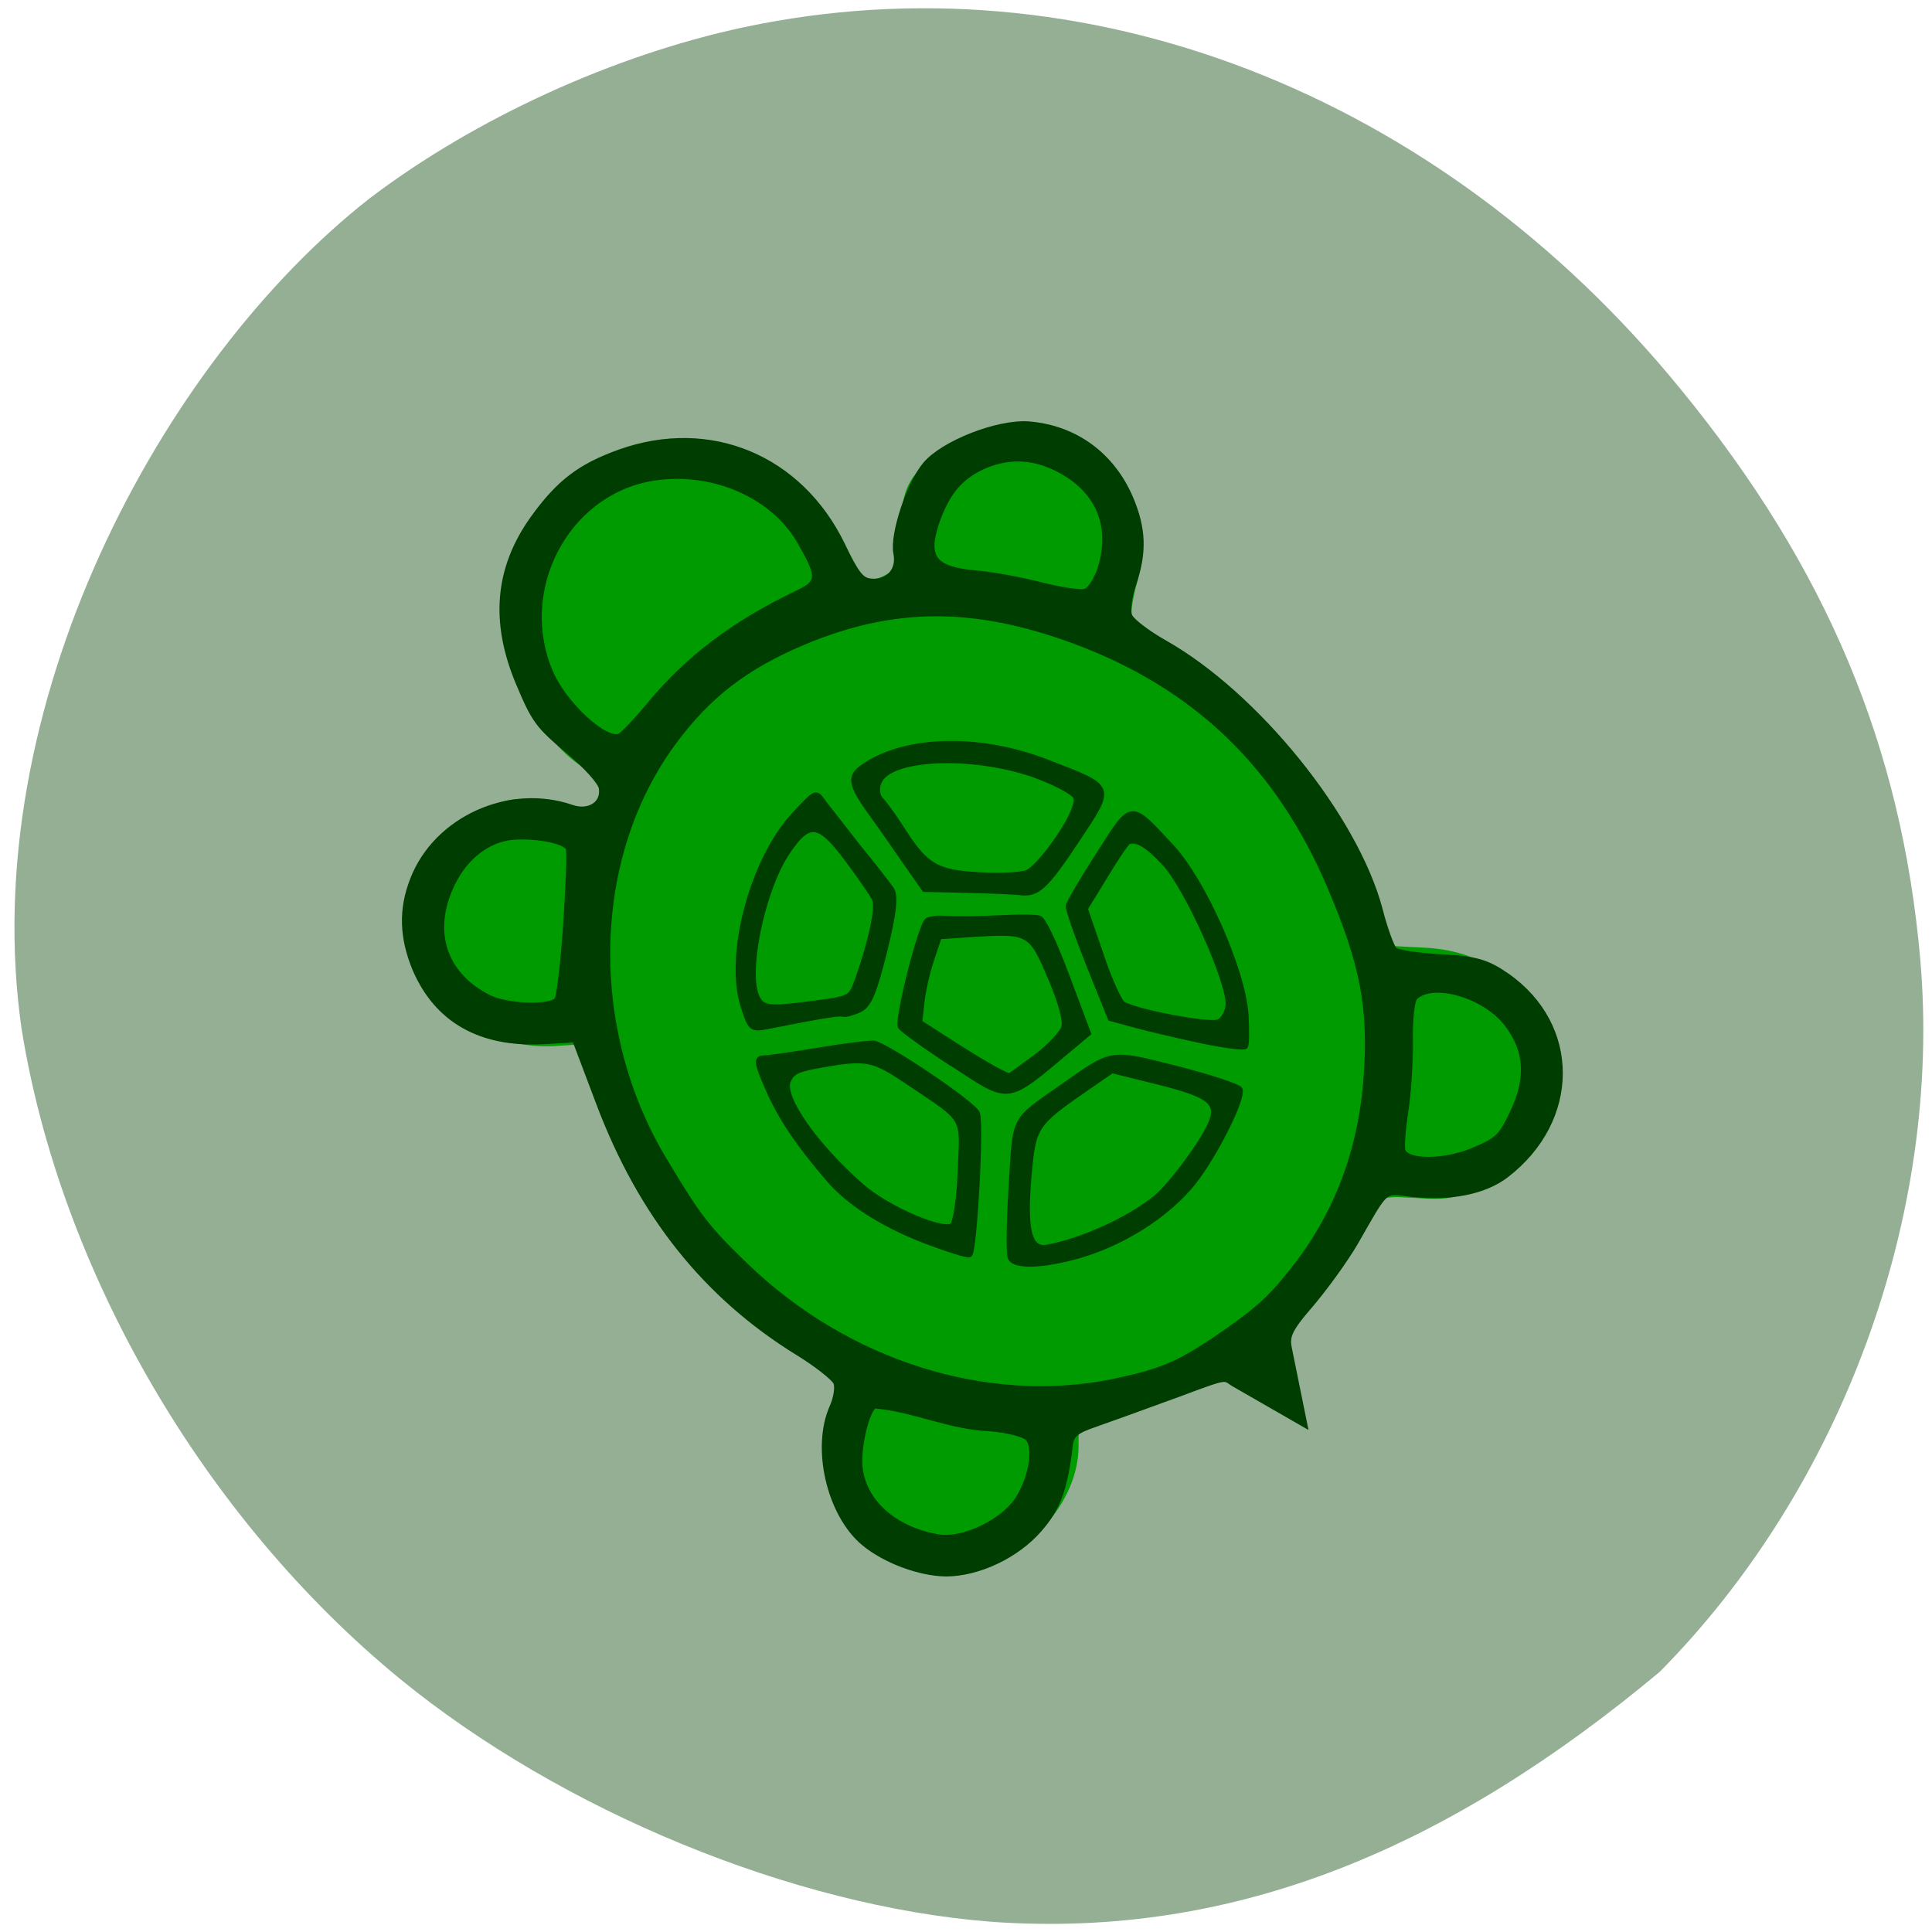 <svg xmlns="http://www.w3.org/2000/svg" viewBox="0 0 22 22"><path d="m 11.281 21.883 c -2.25 -0.176 -4.887 -1.262 -6.727 -2.766 c -2.234 -1.832 -3.867 -4.641 -4.309 -7.406 c -0.523 -3.656 1.586 -7.59 3.965 -9.453 c 1.199 -0.91 2.781 -1.633 4.266 -1.949 c 3.867 -0.82 7.902 0.738 10.664 4.125 c 1.66 2.027 2.516 4.074 2.727 6.496 c 0.25 2.902 -0.891 6.01 -2.969 8.109 c -2.371 1.977 -4.805 3.047 -7.617 2.844" fill="#95af95"/><path d="m 10.996 17.832 c -0.699 0.039 -1.246 -0.285 -1.508 -0.898 c -0.113 -0.273 0.059 -0.797 0.172 -1.031 c 0.098 -0.207 -0.148 -0.309 -0.484 -0.512 c -1.027 -0.625 -1.867 -1.668 -2.309 -2.867 l -0.23 -0.633 l -0.313 0.02 c -1.34 0.082 -2.105 -1.398 -1.246 -2.402 c 0.121 -0.137 0.273 -0.234 0.539 -0.344 c 0.387 -0.16 0.664 0 0.996 0.113 c 0.18 0.063 0.316 -0.199 0.258 -0.336 c -0.023 -0.047 -0.117 -0.133 -0.211 -0.191 c -0.48 -0.293 -0.867 -1 -0.891 -1.633 c -0.02 -0.473 0.172 -1.01 0.5 -1.383 c 1 -1.16 2.719 -0.773 3.344 0.668 c 0.059 0.137 0.281 0.188 0.316 0.191 c 0.105 0.016 0.402 -0.18 0.379 -0.316 c -0.039 -0.246 -0.102 -0.609 0.113 -0.875 c 0.168 -0.215 0.285 -0.301 0.539 -0.41 c 1.133 -0.488 2.301 0.504 1.977 1.68 c -0.043 0.168 -0.066 0.34 -0.051 0.379 c 0.02 0.043 0.203 0.18 0.406 0.305 c 1.051 0.648 1.871 1.656 2.316 2.855 l 0.207 0.559 l 0.402 0.02 c 0.809 0.035 1.395 0.578 1.445 1.328 c 0.039 0.605 -0.238 1.09 -0.789 1.375 c -0.297 0.156 -0.375 0.172 -0.75 0.148 c -0.453 -0.027 -0.441 -0.031 -0.672 0.418 c -0.086 0.168 -0.32 0.508 -0.523 0.754 c -0.301 0.371 -0.359 0.48 -0.348 0.641 c 0.027 0.281 -0.004 0.309 -0.227 0.227 c -0.191 -0.07 -0.254 -0.059 -0.883 0.172 c -0.371 0.137 -0.793 0.277 -0.934 0.316 c -0.25 0.07 -0.258 0.078 -0.254 0.281 c 0.008 0.672 -0.621 1.344 -1.289 1.383" fill="#009b00"/><path d="m 102.41 277.88 c -4.5 -1.976 -9.681 -6.859 -12.08 -11.584 c -3.97 -7.717 -1.698 -20.87 4.634 -26.849 c 1.322 -1.26 2.467 -3.104 2.447 -4.058 c -0.02 -0.954 -2.044 -4.72 -4.529 -8.245 c -11.889 -17.03 -17.201 -36.448 -16.24 -59.54 l 0.534 -13.09 l -5.744 -2.066 c -11.221 -4.091 -16.989 -11.769 -17.04 -22.485 c 0.043 -6.602 1.987 -11.818 6.33 -16.311 c 8.652 -9.07 24.01 -9.489 33.33 -0.962 c 2.57 2.324 5.876 1.758 6.638 -1.194 c 0.327 -1.098 -1.03 -5.092 -3.104 -9.243 c -3.354 -6.657 -3.657 -7.949 -3.616 -15.716 c 0.04 -12.933 4.846 -22.18 14.793 -28.445 c 7.291 -4.555 12.27 -5.868 20.35 -5.434 c 18.234 1.019 31.18 14.422 32.14 33.17 c 0.27 6.371 0.675 7.924 2.312 8.762 c 2.886 1.584 5.852 0.147 6.478 -3.153 c 0.732 -3.546 7.439 -11.404 11.75 -13.654 c 4.71 -2.518 15.999 -2.254 21.246 0.474 c 7.857 4.124 12.355 11.773 12.357 20.94 c -0.024 6.392 -1.634 10.658 -5.84 15.499 c -1.759 1.948 -3.167 4.408 -3.139 5.511 c -0.007 1.016 1.848 4.346 4.128 7.348 c 12.258 16.17 20.471 45.47 17.906 63.81 c -0.596 3.895 -0.758 7.609 -0.512 8.368 c 0.332 0.723 3.777 2.834 7.715 4.791 c 5.903 2.861 7.692 4.345 10.139 8.289 c 8.795 14.269 1.64 31.18 -15.1 35.664 c -5.066 1.349 -11.601 -0.032 -18.08 -3.718 c -4.746 -2.735 -3.585 -3.117 -13.489 4.552 c -3.067 2.34 -9.07 6.06 -13.331 8.184 c -5.638 2.854 -5.791 3.88 -6.283 6.364 l -2.867 14.211 l -9.291 -12.441 c -1.612 -2.064 0.307 -2.053 -10.488 -2.471 c -7.13 -0.324 -14.942 -0.718 -17.37 -0.872 c -3.465 -0.229 -4.539 0.117 -5.492 1.679 c -4.242 7.591 -6.923 10.531 -11.815 12.972 c -5.984 2.998 -14.05 3.369 -19.785 0.944 m 18.553 -8.231 c 3.839 -2.814 6.749 -7.622 6.01 -9.898 c -0.314 -0.933 -2.989 -3.01 -5.901 -4.533 c -7.05 -3.346 -11.897 -9.178 -18.573 -12.73 c -1.565 -0.007 -5.838 5.824 -7.116 9.649 c -2.143 6.514 1.25 13.915 8.516 18.589 c 4.15 2.628 12.859 2.092 17.06 -1.077 m 45.965 -13.515 c 9.782 -2.047 12.857 -3.074 19.339 -6.735 c 11.704 -6.544 20.74 -16.182 27.17 -28.886 c 6.104 -12.11 7.86 -20.392 7.912 -36.521 c 0.081 -25.865 -8.596 -46.41 -26.691 -63.6 c -14.77 -13.959 -28.832 -19.906 -47.43 -19.914 c -12.13 0.035 -20.832 2.393 -30.448 8.22 c -23.441 14.166 -36.996 44.881 -32.82 74.29 c 1.716 12.657 2.409 15.205 6.384 24.744 c 10.472 25.02 31.758 43.41 55.975 48.26 c 8.884 1.721 12.368 1.739 20.608 0.132 m -19.977 -25.618 c -5.898 -1.039 -9.526 -2.72 -9.524 -4.392 c -0.012 -0.805 2.463 -6.597 5.537 -12.79 c 6.06 -12.35 4.932 -11.373 16.429 -13.931 c 11.584 -2.594 10.867 -2.752 21.345 5.245 c 5.256 4.04 9.588 7.911 9.619 8.506 c 0.1 1.934 -10.644 11.07 -16.316 13.833 c -7.771 3.843 -18.239 5.163 -27.09 3.529 m 20.472 -4.218 c 3.777 -1.167 12.421 -6.387 15.257 -9.188 c 3.089 -3.059 2.039 -5.103 -5.798 -11.11 l -7.588 -5.755 l -5.722 1.217 c -11.938 2.59 -12.251 2.821 -16.846 11.572 c -4.832 9.305 -5.428 13.2 -2.053 13.973 c 6.777 1.484 16.47 1.146 22.749 -0.709 m -43.827 -9.661 c -6.219 -6.123 -10.535 -12.531 -12.279 -18.288 c -2.685 -8.556 -3.837 -14.864 -3.843 -20.686 c -0.069 -5.34 0.179 -6.254 1.472 -5.779 c 0.845 0.357 5.393 1.553 10.175 2.703 c 4.782 1.149 9.424 2.458 10.364 2.928 c 1.947 1.114 12.953 18.21 12.94 20.241 c -0.005 2.18 -10.94 24.764 -11.943 24.776 c -0.501 0.006 -3.562 -2.67 -6.886 -5.895 m 11.588 -9.94 c 4.549 -9.643 4.739 -8.254 -2.451 -19.442 c -4.527 -7.08 -5.448 -7.761 -14.14 -9.764 c -4.687 -1.037 -5.57 -0.973 -7 0.384 c -2.384 2.411 -0.096 13.564 5.132 24.505 c 2.841 5.858 10.895 14.357 12.923 13.614 c 0.84 -0.299 3.34 -4.48 5.541 -9.297 m 51.73 -5.329 c -3.829 -2.711 -8.587 -6.251 -10.496 -7.786 l -3.509 -2.794 l 0.219 -11.184 c 0.152 -6.192 0.49 -11.651 0.848 -12.154 c 0.271 -0.467 4.389 -3.6 9.148 -6.898 c 9.883 -6.951 9.374 -7.094 13.339 3.969 c 3.066 8.499 3.367 27.469 0.547 35.734 c -1.03 2.911 -2.11 5.437 -2.483 5.643 c -0.313 0.231 -3.783 -1.818 -7.613 -4.529 m 7.669 -4.104 c 1.968 -3.605 1.643 -24.19 -0.557 -30.21 c -1.622 -4.542 -2.992 -6.504 -4.764 -6.526 c -0.354 -0.004 -3.323 1.941 -6.564 4.353 l -6 4.373 l -0.647 9.184 c -0.421 4.987 -0.322 9.758 0.105 10.593 c 1.171 2.096 13.496 10.437 15.476 10.474 c 0.916 0.024 2.28 -1 2.954 -2.243 m -52.918 -10.232 c -3.459 -5.246 -6.238 -9.913 -6.269 -10.508 c 0.028 -1.734 11.4 -17 12.757 -17.01 c 0.709 0.009 2.055 0.36 3.03 0.917 c 2.18 1.068 5.439 2.446 11.217 4.599 c 2.467 0.898 4.975 2.031 5.499 2.471 c 0.645 0.491 0.838 5.374 0.532 12.593 l -0.516 11.713 l -4.04 1.275 c -15.887 4.993 -14.661 5.294 -22.19 -6.11 m 15.433 5.072 c 3.144 -0.853 6.317 -2.275 7.01 -3.221 c 0.802 -1.043 1.311 -4.902 1.284 -10.01 c 0.01 -9.526 -0.239 -9.777 -10.641 -13.449 l -5.831 -2.03 l -3.092 3.567 c -1.672 1.912 -3.871 5.056 -4.868 6.889 l -1.889 3.42 l 4.316 6.409 c 4.187 6.209 7.03 9.886 7.595 9.906 c 0.147 -0.011 2.944 -0.719 6.121 -1.485 m -30.858 -22 c -0.498 -0.502 -3.847 -1.336 -13.87 -3.393 c -3.401 -0.711 -3.496 -0.824 -3.131 -5.18 c 0.733 -10.384 12.477 -25.86 23.376 -30.853 c 5.74 -2.592 5.446 -2.571 6.06 0.162 c 0.329 1.23 1.51 5.804 2.683 10.229 c 1.26 4.389 2.441 8.962 2.709 10.167 c 0.345 1.528 -1.274 4.481 -5.852 10.693 c -5.05 6.813 -6.876 8.586 -8.882 8.611 c -1.444 0.044 -2.843 -0.184 -3.092 -0.435 m 5.247 -5.274 c 5.19 -5.808 8.925 -11.212 8.893 -12.971 c -0.02 -0.954 -0.857 -5.164 -1.868 -9.302 c -2.112 -8.896 -3.87 -9.785 -10.313 -5.38 c -7.01 4.893 -15.814 17.828 -15.831 23.2 c 0.044 2.565 0.991 3.184 8.507 5.271 c 8.09 2.256 7.792 2.277 10.613 -0.822 m 34.894 -3.284 c -0.853 -0.506 -4.877 -2.427 -8.989 -4.311 l -7.525 -3.401 l -1.333 -6.384 c -0.712 -3.502 -1.667 -8.271 -2.197 -10.532 c -1.765 -7.876 -1.385 -9.1 2.83 -9.789 c 9.451 -1.605 22.18 3.632 31.755 13.07 c 9.888 9.711 9.917 9.141 -0.606 16.258 c -9.01 6.082 -11.04 6.825 -13.934 5.092 m 11.06 -7.04 c 3.681 -2.444 5.926 -4.696 5.925 -5.86 c 0.007 -1.016 -2.609 -4.232 -5.711 -7.144 c -9.385 -8.553 -24.07 -14.04 -27.744 -10.279 c -0.957 0.905 -1.355 2.337 -1.015 3.208 c 0.34 0.871 1.063 4.01 1.537 6.907 c 1.347 8.354 2.777 10.341 9.956 13.887 c 3.576 1.803 7.517 3.252 8.788 3.28 c 1.271 0.028 4.956 -1.76 8.264 -3.998 m 59.36 83.02 c 5.183 -4.792 6.928 -9.874 5.308 -16.09 c -1.703 -6.686 -9.657 -13.251 -14.09 -11.559 c -0.754 0.263 -2.617 3.622 -4.076 7.37 c -1.52 3.722 -4.297 9.386 -6.175 12.448 c -1.878 3.061 -3.402 6.127 -3.398 6.784 c 0.036 2.416 6.373 5.096 12.277 5.12 c 5.342 0.004 6.06 -0.346 10.149 -4.074 m -152.71 -104.02 c 3.424 -6.845 6.265 -12.992 6.26 -13.648 c 0.07 -1.498 -4.491 -4.664 -8.847 -6.143 c -4.865 -1.621 -10.677 0.14 -15.22 4.766 c -6.595 6.595 -6.987 15.01 -1.042 22.11 c 2.48 2.868 9.383 6.224 11.652 5.583 c 0.554 -0.129 3.772 -5.825 7.196 -12.67 m 120.69 -23.96 c 5.558 -6.67 5.547 -14.314 -0.115 -21.07 c -3.363 -3.969 -7.328 -5.864 -12.289 -5.925 c -5.135 0.011 -8.787 1.885 -12.914 6.542 c -4.651 5.381 -4.01 8.05 2.915 11.854 c 3.03 1.574 7.956 4.893 11 7.272 c 3.071 2.317 6.214 4.301 7.13 4.325 c 0.916 0.024 2.853 -1.34 4.273 -2.994 m -89.33 -9.408 c 10.05 -5.351 20.887 -8.189 33.928 -8.858 c 5.154 -0.221 5.556 -0.996 4.564 -9.346 c -1.333 -10.385 -10.402 -19.677 -21.599 -22.16 c -16.09 -3.532 -32.01 10.03 -31.945 27.23 c 0.025 6.777 4.397 16.555 7.379 16.58 c 0.648 -0.017 4.082 -1.547 7.673 -3.448" transform="matrix(0.055 -0.023 0.023 0.054 -1.253 5.272)" fill="#003d00" stroke="#003d00"/></svg>